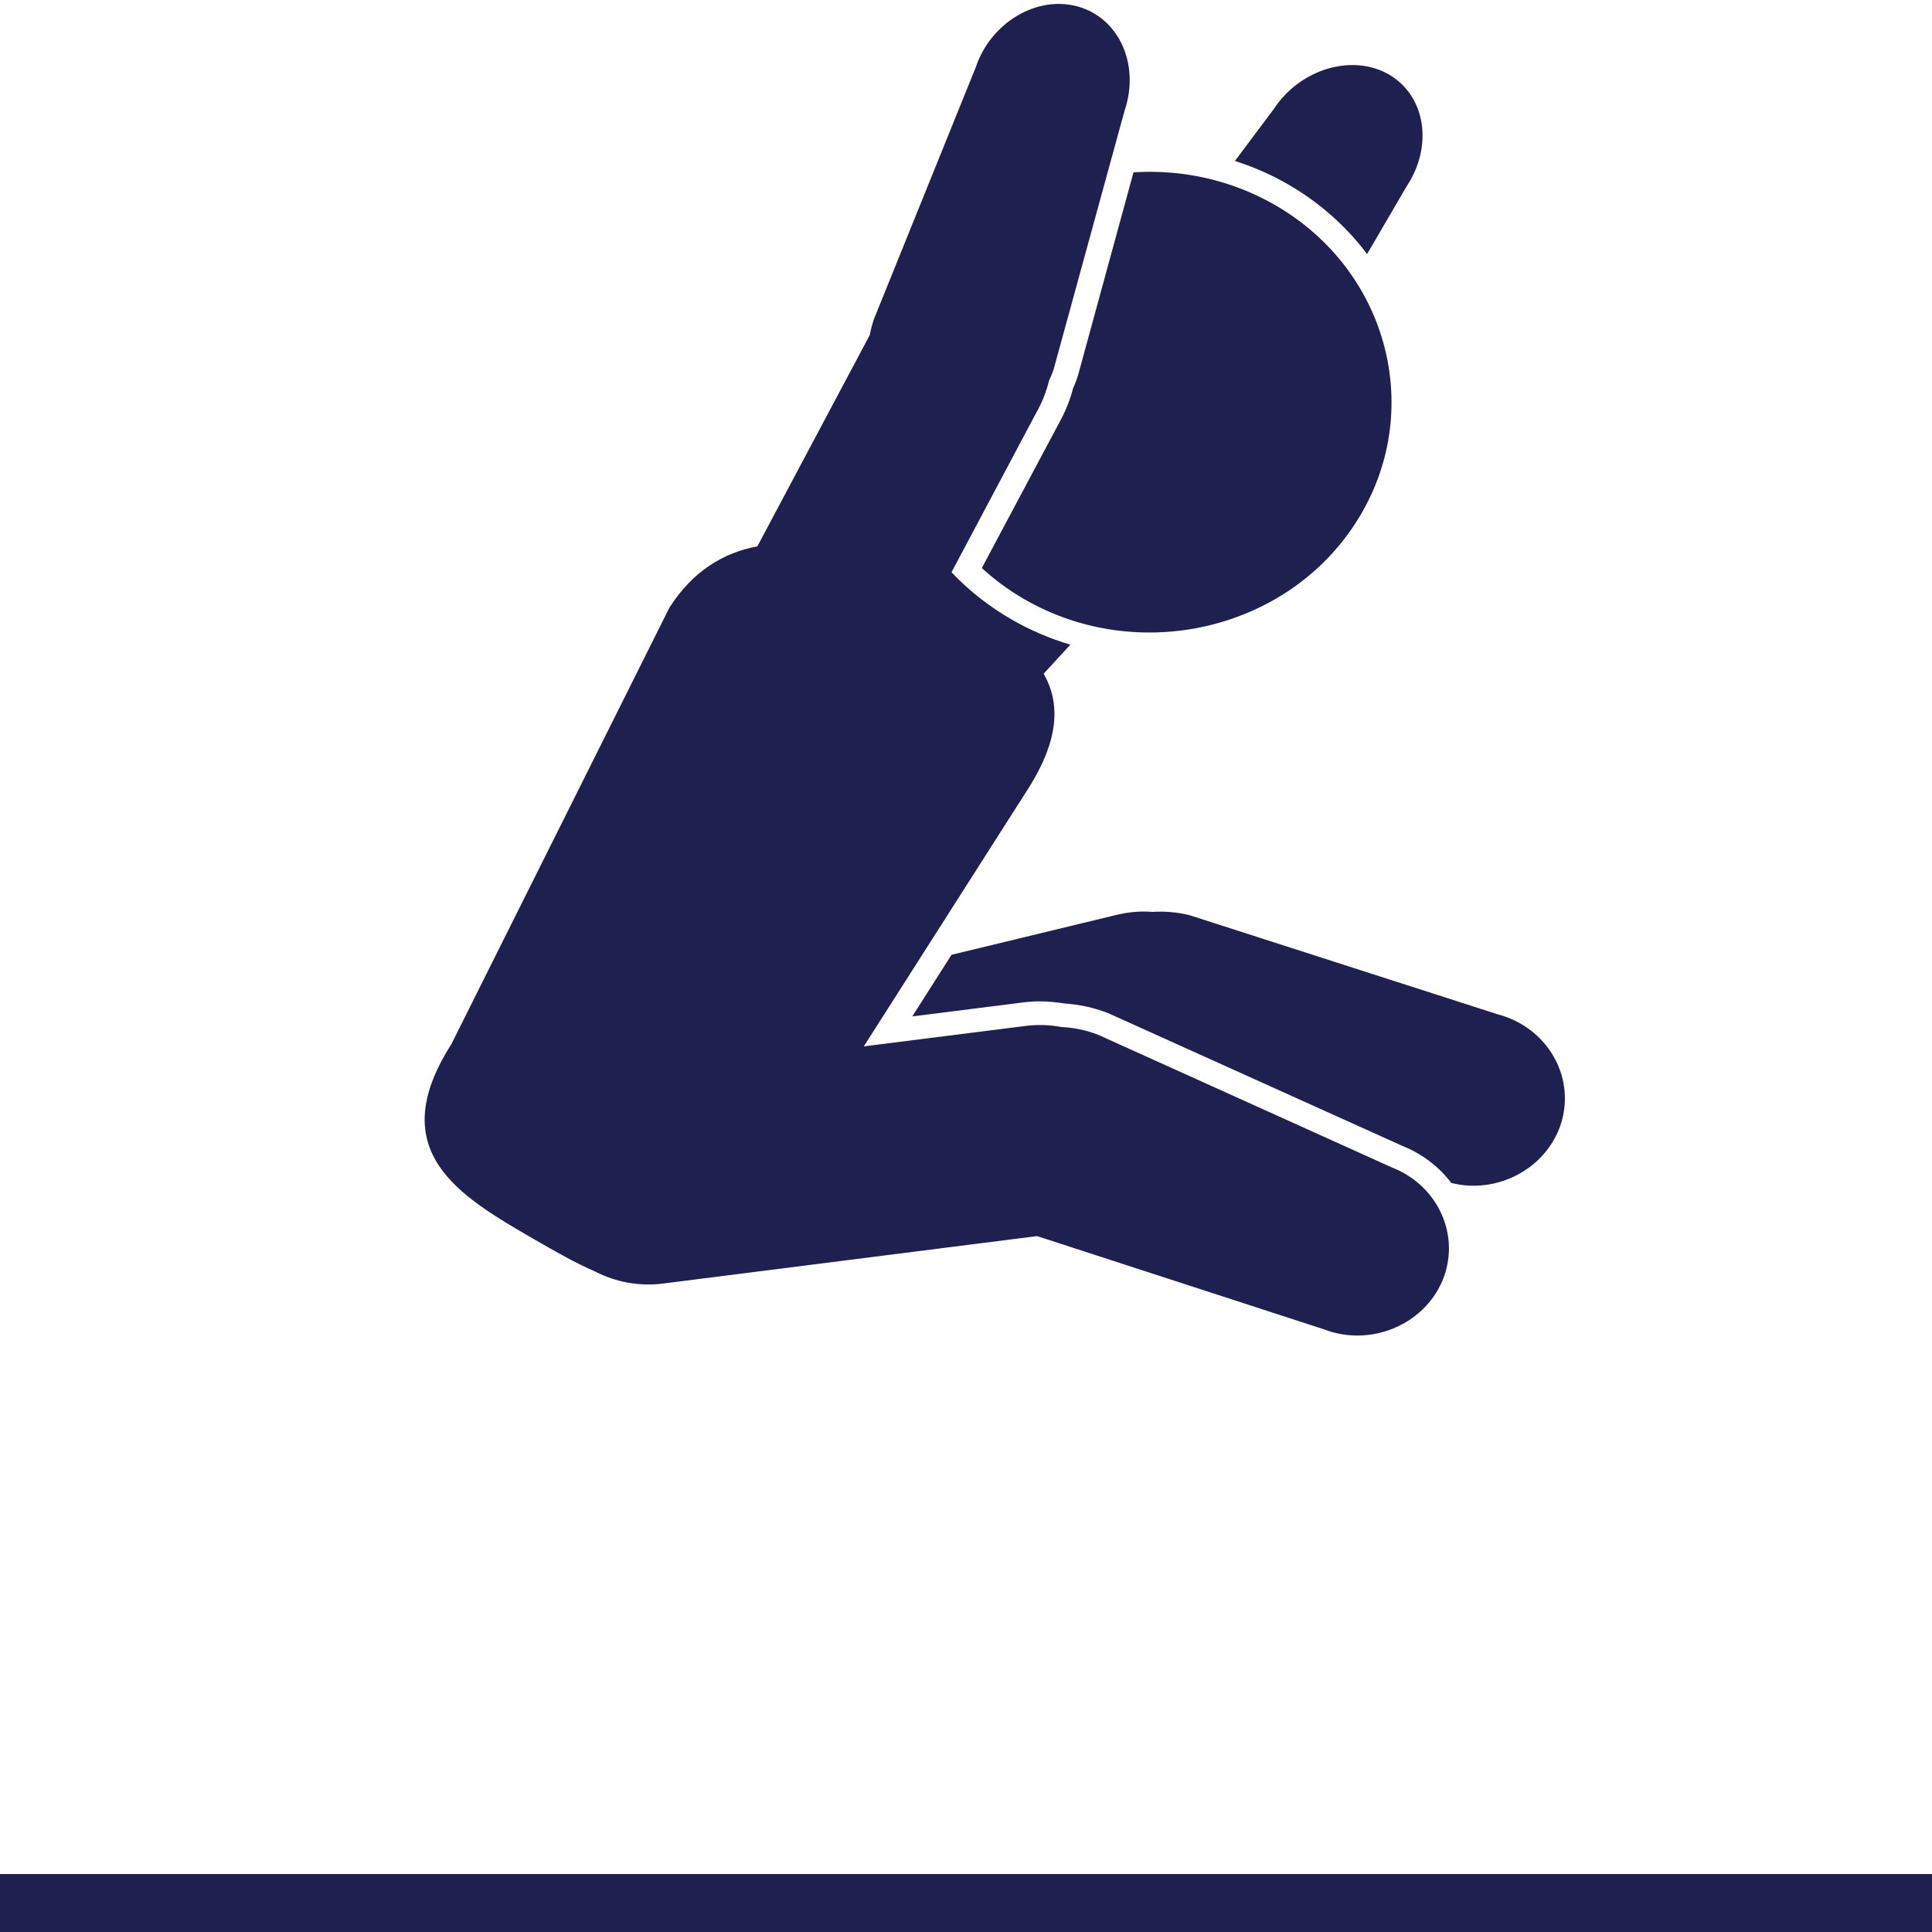 <?xml version="1.0" encoding="utf-8"?>
<!-- Generator: Adobe Illustrator 27.8.0, SVG Export Plug-In . SVG Version: 6.00 Build 0)  -->
<svg version="1.0" id="Layer_1" xmlns="http://www.w3.org/2000/svg" xmlns:xlink="http://www.w3.org/1999/xlink" x="0px" y="0px"
	 viewBox="0 0 100 100" enable-background="new 0 0 100 100" xml:space="preserve">
<g>
	<path fill="#1E2150" d="M55.78,19.49c-0.07,0.19-0.14,0.4-0.24,0.61c-0.14,0.56-0.36,1.11-0.63,1.62l-4.09,7.68
		c0.65,0.6,1.38,1.14,2.19,1.61c5.9,3.41,13.62,1.62,17.2-4.01c3.58-5.62,1.7-12.97-4.2-16.38c-2.29-1.32-4.85-1.86-7.34-1.7
		L55.8,19.42C55.79,19.44,55.79,19.46,55.78,19.49z"/>
	<path fill="#1E2150" d="M70.76,13.15l2.05-3.51c1.39-2.1,0.97-4.7-0.93-5.79c-1.91-1.09-4.59-0.27-5.94,1.78l-2.02,2.7
		c0.96,0.31,1.89,0.71,2.78,1.23C68.34,10.51,69.7,11.74,70.76,13.15z"/>
	<path fill="#1E2150" d="M59.65,47.2c-0.6-0.05-1.22,0-1.84,0.15l-8.56,2.07l-2.03,3.19l5.7-0.72c0.3-0.04,0.6-0.06,0.9-0.06
		c0.42,0,0.85,0.04,1.27,0.11c0.77,0.05,1.51,0.21,2.22,0.48c0.02,0.01,0.05,0.02,0.07,0.03l15.18,6.85
		c1.06,0.42,1.93,1.1,2.56,1.93c2.44,0.61,5.01-0.8,5.71-3.18c0.69-2.4-0.79-4.89-3.31-5.55l-15.95-5.13
		C60.93,47.21,60.28,47.16,59.65,47.2z"/>
	<path fill="#1E2150" d="M27.64,64.14c1.06,0.61,2.13,1.23,3.2,1.69c1.02,0.52,2.21,0.76,3.45,0.61l19.39-2.46l14.86,4.83
		c2.36,0.91,5.12-0.2,6.11-2.5c0.98-2.31-0.19-4.94-2.6-5.88l-15.21-6.87c-0.62-0.24-1.26-0.37-1.89-0.4
		c-0.59-0.11-1.21-0.14-1.85-0.06l-8.39,1.06l8.49-13.31c1.66-2.6,1.67-4.48,0.82-5.98l1.38-1.5c-1.06-0.32-2.08-0.75-3.05-1.31
		c-1.17-0.68-2.21-1.5-3.1-2.44l4.5-8.47c0.25-0.47,0.43-0.96,0.55-1.45c0.09-0.19,0.17-0.39,0.24-0.6l3.67-13.38
		c0.8-2.36-0.28-4.78-2.41-5.38c-2.13-0.6-4.52,0.83-5.29,3.13l-5.28,13.06c-0.09,0.27-0.16,0.54-0.21,0.81L39.2,28.28
		c-1.73,0.32-3.33,1.26-4.55,3.17L23.36,54.05C19.81,59.61,23.79,61.91,27.64,64.14z"/>
	<rect y="97" fill="#1E2150" width="100" height="3"/>
</g>
</svg>
